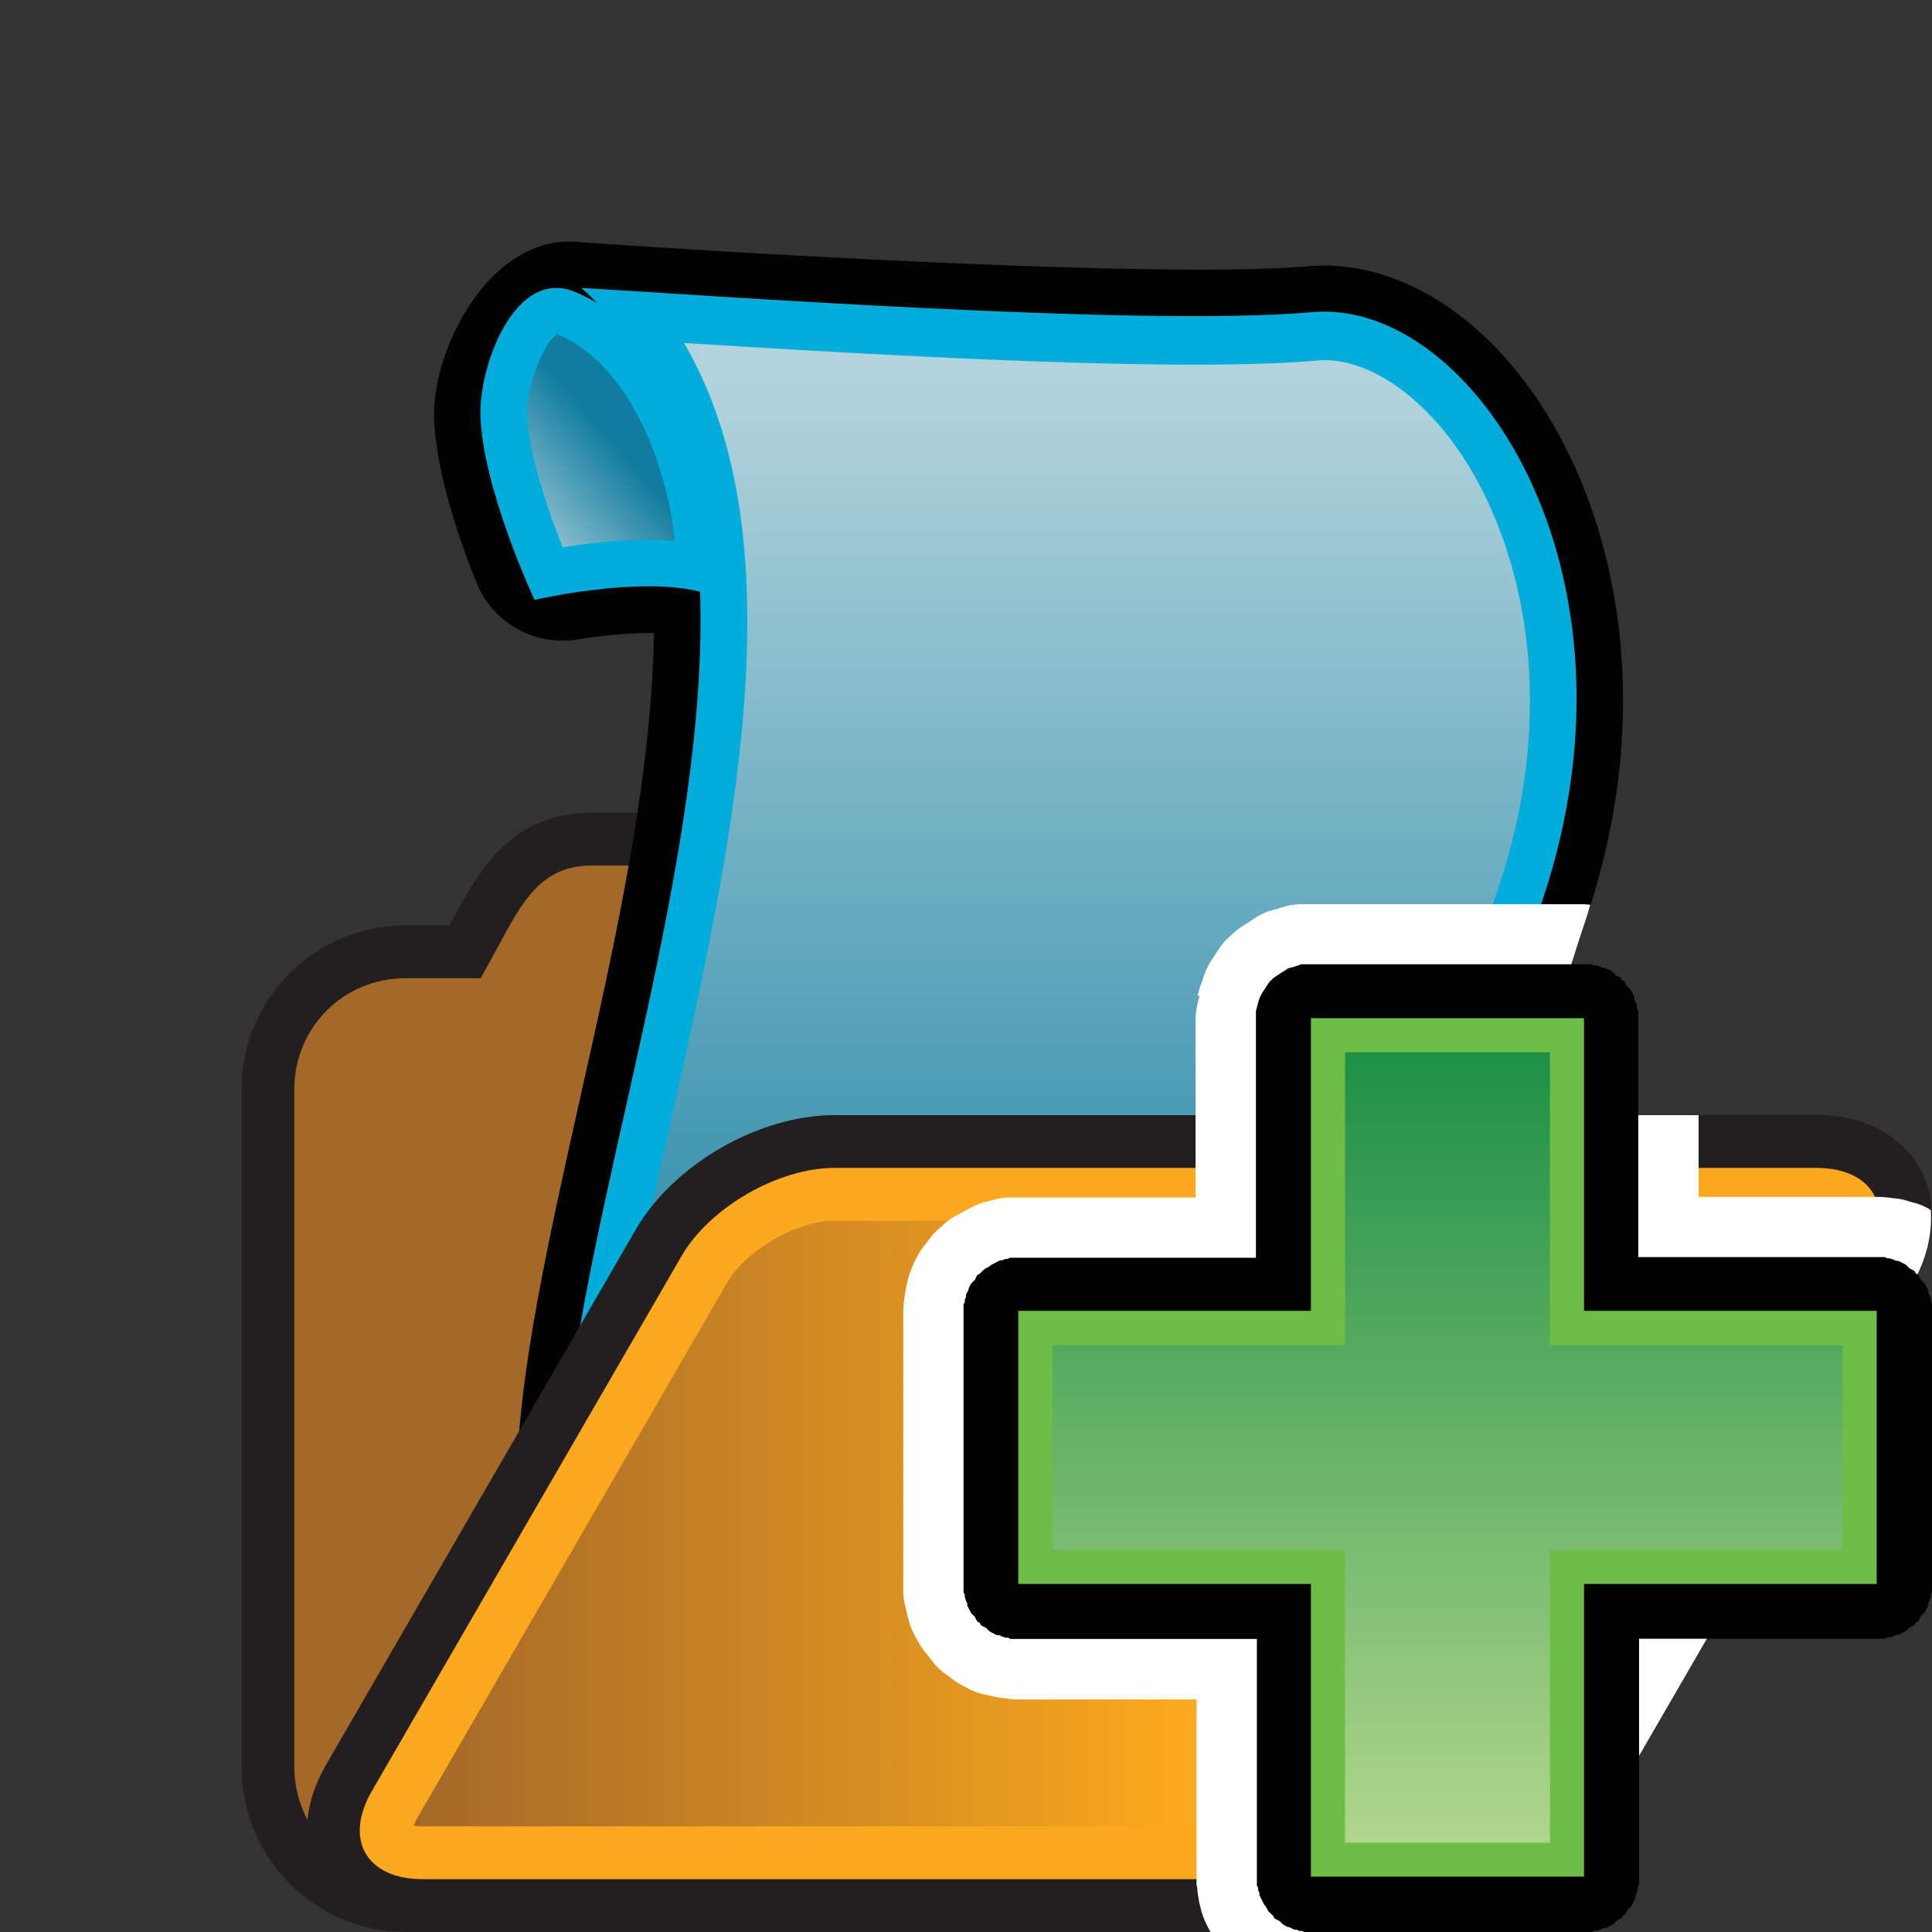 <?xml version="1.0" encoding="UTF-8" standalone="no"?>
<!-- Generator: Adobe Illustrator 14.0.0, SVG Export Plug-In . SVG Version: 6.00 Build 43363)  -->
<svg
   xmlns:dc="http://purl.org/dc/elements/1.1/"
   xmlns:cc="http://web.resource.org/cc/"
   xmlns:rdf="http://www.w3.org/1999/02/22-rdf-syntax-ns#"
   xmlns:svg="http://www.w3.org/2000/svg"
   xmlns="http://www.w3.org/2000/svg"
   xmlns:sodipodi="http://sodipodi.sourceforge.net/DTD/sodipodi-0.dtd"
   xmlns:inkscape="http://www.inkscape.org/namespaces/inkscape"
   version="1.1"
   id="Layer_1"
   inkscape:version="0.45.1"
   sodipodi:docname="report_child_dir.svg"
   x="0px"
   y="0px"
   width="32px"
   height="32px"
   viewBox="0 0 32 32"
   enable-background="new 0 0 32 32"
   xml:space="preserve"
   sodipodi:version="0.32"
   inkscape:output_extension="org.inkscape.output.svg.inkscape"
   sodipodi:docbase="T:\RBS\Reports"><rect x="0" y="0" width="32" height="32" fill="#333333" stroke="none"/>
<defs
   id="defs3">
	
	
		<inkscape:perspective
   id="perspective64"
   sodipodi:type="inkscape:persp3d"
   inkscape:persp3d-origin="16 : 10.666667 : 1"
   inkscape:vp_z="32 : 16 : 1"
   inkscape:vp_y="0 : 1000 : 0"
   inkscape:vp_x="0 : 16 : 1">
		</inkscape:perspective>
</defs>
<sodipodi:namedview
   id="namedview58"
   inkscape:window-maximized="0"
   inkscape:current-layer="Layer_1"
   inkscape:pageopacity="0"
   inkscape:pageshadow="2"
   inkscape:window-width="901"
   inkscape:window-height="575"
   inkscape:window-x="161"
   inkscape:window-y="161"
   bordercolor="#666666"
   borderopacity="1"
   guidetolerance="10"
   pagecolor="#ffffff"
   showgrid="false"
   inkscape:cy="16"
   inkscape:zoom="7.375"
   objecttolerance="10"
   gridtolerance="10"
   inkscape:cx="16">
	</sodipodi:namedview>
<g
   id="g7">
	<path
   id="path5"
   fill="#231F20"
   d="M31.786,19.335c-0.317-0.551-0.938-0.866-1.703-0.866h-4.695v-0.426   c0-1.497-1.219-2.716-2.715-2.716H14.76l-0.103-0.19c-0.377-0.708-0.893-1.675-2.206-1.675H9.799c-1.349,0-1.878,0.98-2.334,1.828   l-0.02,0.038H6.716C5.219,15.327,4,16.545,4,18.043v11.218C4,30.771,5.219,32,6.716,32h0.286h15.669h0.59   c1.251,0,2.666-0.815,3.293-1.896l5.129-8.859C32.066,20.581,32.104,19.885,31.786,19.335z" />
	<path
   id="rect5504"
   fill="#A46929"
   d="M9.799,14.336c-0.853,0-1.163,0.625-1.567,1.375l-0.27,0.491H6.716   c-1.024,0-1.841,0.816-1.841,1.841v11.218c0,1.025,0.816,1.864,1.841,1.864h15.955c1.024,0,1.841-0.839,1.841-1.864V18.043   c0-1.025-0.816-1.841-1.841-1.841H14.24l-0.271-0.491c-0.405-0.749-0.67-1.375-1.521-1.375h-0.736h-1.177H9.799z" />
	<path
   id="path10819_1_"
   fill="#020202"
   d="M11.095,28.493c-0.146,0-0.292-0.019-0.43-0.061c-0.208-0.028-0.41-0.1-0.594-0.209   c-1.592-0.969-1.532-3.109-1.511-3.81c0.044-1.731,0.528-3.891,1.037-6.174c0.592-2.634,1.201-5.35,1.234-7.754   c-0.031,0-0.059,0-0.091,0c-0.338,0-0.745,0.037-1.178,0.107c-0.081,0.013-0.163,0.019-0.244,0.019   c-0.622,0-1.193-0.376-1.429-0.967C7.588,8.891,7.224,7.813,7.19,6.939C7.151,5.931,7.914,4.258,9.151,4.026   c0.093-0.018,0.187-0.025,0.282-0.025c0.055,0,0.11,0.002,0.165,0.008c0.317,0.029,6.604,0.457,10.296,0.457   c0.952,0,1.488-0.03,1.77-0.056c0.087-0.007,0.178-0.012,0.271-0.012c0.986,0,1.998,0.485,2.848,1.368   c1.403,1.463,2.188,3.791,2.092,6.22c-0.036,1.058-0.237,2.133-0.59,3.188c-0.818,2.434-1.224,4.305-1.24,5.713   c0,0.036,0,0.074,0,0.11c0.652-0.026,1.268-0.048,1.723-0.048l0.176,0.001c0.393,0.007,0.768,0.164,1.049,0.435   c0.811,0.785,0.945,2.487,0.722,3.831c-0.313,1.876-1.258,3.04-2.465,3.04c-0.145,0-0.294-0.018-0.438-0.051   c-0.9-0.209-2.297-0.315-4.147-0.315c-1.716,0-3.755,0.089-6.239,0.269c-1.57,0.182-2.962,0.294-3.865,0.311l-0.365,0.025   C11.162,28.493,11.129,28.493,11.095,28.493L11.095,28.493z" />
	<path
   id="path3443_1_"
   fill="#03ADDB"
   d="M11.959,9.938c0.137-1.531-0.532-4.31-2.433-5.102c-1-0.417-1.6,1.236-1.568,2.067   c0.049,1.228,0.896,3.033,0.896,3.033S11.032,9.429,11.959,9.938z" />
	
		<linearGradient
   id="path10849_2_"
   gradientUnits="userSpaceOnUse"
   x1="852.925"
   y1="-1191.438"
   x2="854.764"
   y2="-1189.816"
   gradientTransform="matrix(1 0 0 -1 -844.62 -1182.52)">
		<stop
   offset="0"
   style="stop-color:#B2D3DC"
   id="stop14" />
		<stop
   offset="1"
   style="stop-color:#117C9F"
   id="stop16" />
	</linearGradient>
	<path
   id="path10849_1_"
   fill="url(#path10849_2_)"
   d="M9.32,9.065c-0.253-0.63-0.563-1.55-0.589-2.192   C8.71,6.349,9.046,5.612,9.237,5.536c1.166,0.499,1.798,2.096,1.942,3.422c-0.14-0.01-0.282-0.017-0.436-0.017   C10.23,8.939,9.71,9.003,9.32,9.065L9.32,9.065z" />
	<path
   id="path3445_1_"
   fill="#03ADDB"
   d="M25.556,14.886c-3.278,9.791,0.759,8.642,0.832,9.675   c0.116,1.641-14.919,3.507-15.818,3.021C6.14,25.175,15.435,9.946,9.63,4.769c1.878,0.107,9.297,0.653,12.104,0.401   C24.371,4.934,27.377,9.439,25.556,14.886z" />
	
		<linearGradient
   id="path10830_2_"
   gradientUnits="userSpaceOnUse"
   x1="862.342"
   y1="-1188.855"
   x2="862.342"
   y2="-1207.686"
   gradientTransform="matrix(1 0 0 -1 -844.62 -1182.52)">
		<stop
   offset="0"
   style="stop-color:#B2D3DC"
   id="stop21" />
		<stop
   offset="1"
   style="stop-color:#117C9F"
   id="stop23" />
	</linearGradient>
	<path
   id="path10830_1_"
   fill="url(#path10830_2_)"
   d="M11.343,26.921c-0.27,0-0.407-0.012-0.465-0.019   c-1.432-0.891-0.59-4.652,0.225-8.294c1.02-4.549,2.158-9.622,0.227-12.927c2.266,0.142,5.888,0.359,8.458,0.359l0,0   c0.829,0,1.511-0.023,2.017-0.068c0.042-0.004,0.089-0.007,0.131-0.007c0.718,0,1.526,0.528,2.166,1.413   c1.044,1.451,1.782,4.129,0.725,7.298c-2.311,6.903-1.205,8.931,0.449,9.951C23.124,25.627,14.528,26.921,11.343,26.921   L11.343,26.921z" />
	<path
   id="path27"
   d="M10.983,28.498c-0.365,0-0.683-0.259-0.755-0.622c-0.072-0.369,0.133-0.739,0.489-0.869   c0.708-0.264,0.922-1.058,0.975-1.679c0.127-1.468-0.501-2.81-0.8-2.983c-0.327-0.189-0.467-0.587-0.333-0.937   c0.114-0.307,0.403-0.498,0.72-0.498c0.048,0,0.099,0.005,0.149,0.015c1.194,0.237,2.959,0.356,5.249,0.356l0,0   c2.331,0,4.817-0.121,6.817-0.216c1.35-0.066,2.517-0.12,3.26-0.12c0.145,0,0.274,0.001,0.39,0.005   c0.076,0.003,0.148,0.019,0.22,0.041c1.333,0.458,1.635,2.508,1.353,4.219c-0.313,1.876-1.259,3.041-2.467,3.041   c-0.143,0-0.289-0.02-0.435-0.051c-0.902-0.206-2.3-0.311-4.152-0.311c-3.282,0-7.156,0.328-9.238,0.503   c-0.707,0.058-1.208,0.1-1.413,0.107C11.002,28.498,10.993,28.498,10.983,28.498L10.983,28.498z" />
	<path
   id="path3447_2_"
   fill="#03ADDB"
   d="M27.112,21.72c1.622,0.556,1.039,6.225-1.128,5.729   c-3.794-0.872-13.887,0.242-15.001,0.28c2.387-0.884,1.473-5.366,0.294-6.05C15.593,22.536,24.888,21.63,27.112,21.72z" />
	
		<linearGradient
   id="path10840_2_"
   gradientUnits="userSpaceOnUse"
   x1="864.68"
   y1="-1205.525"
   x2="864.68"
   y2="-1208.858"
   gradientTransform="matrix(1 0 0 -1 -844.62 -1182.52)">
		<stop
   offset="0"
   style="stop-color:#B2D3DC"
   id="stop29" />
		<stop
   offset="1"
   style="stop-color:#117C9F"
   id="stop31" />
	</linearGradient>
	<path
   id="path10840_1_"
   fill="url(#path10840_2_)"
   d="M12.916,26.8c0.163-0.394,0.27-0.843,0.311-1.34   c0.076-0.879-0.063-1.914-0.38-2.787c1.058,0.1,2.327,0.147,3.829,0.147c2.37,0,4.884-0.122,6.905-0.221   c1.328-0.063,2.475-0.118,3.177-0.118c0.056,0,0.109,0,0.161,0.003c0.212,0.207,0.491,1.174,0.274,2.466   c-0.185,1.102-0.629,1.756-0.948,1.756l0,0c-0.026,0-0.056-0.004-0.092-0.011c-1.028-0.237-2.496-0.353-4.494-0.353   C18.622,26.345,15.11,26.618,12.916,26.8L12.916,26.8z" />
	<path
   id="path36"
   fill="#231F20"
   d="M7.002,32c-0.766,0-1.388-0.316-1.706-0.866c-0.316-0.551-0.278-1.246,0.106-1.907l5.127-8.86   c0.626-1.082,2.042-1.897,3.292-1.897h16.259c0.766,0,1.388,0.314,1.705,0.864c0.316,0.551,0.279,1.247-0.104,1.91l-5.129,8.861   C25.927,31.185,24.51,32,23.262,32H7.002z" />
	<path
   id="rect5498"
   fill="#FAA81D"
   d="M13.823,19.344h16.26c0.932,0,1.309,0.654,0.842,1.461l-5.128,8.861   c-0.468,0.805-1.603,1.459-2.535,1.459H7.002c-0.933,0-1.31-0.654-0.843-1.459l5.129-8.861   C11.754,19.998,12.89,19.344,13.823,19.344z" />
	
		<linearGradient
   id="path46_1_"
   gradientUnits="userSpaceOnUse"
   x1="569.932"
   y1="834.914"
   x2="593.312"
   y2="834.914"
   gradientTransform="matrix(1 0 0 1 -563.08 -809.68)">
		<stop
   offset="0"
   style="stop-color:#A46829"
   id="stop37" />
		<stop
   offset="0.539"
   style="stop-color:#FAA81D"
   id="stop39" />
		<stop
   offset="1"
   style="stop-color:#FFF3E2"
   id="stop41" />
	</linearGradient>
	<path
   id="path46"
   fill="url(#path46_1_)"
   d="M7.002,30.25c-0.063,0-0.113-0.005-0.15-0.012c0.013-0.034,0.033-0.08,0.064-0.134   l5.128-8.86c0.311-0.537,1.157-1.025,1.777-1.025h16.259c0.063,0,0.112,0.007,0.15,0.014c-0.013,0.034-0.032,0.08-0.065,0.135   l-5.127,8.859c-0.311,0.536-1.158,1.023-1.777,1.023H7.002z" />
</g>
<g
   id="g44">
	<path
   fill="#FFFFFF"
   d="M31.939,20.017c-0.09-0.051-0.188-0.088-0.29-0.109c-0.008-0.003-0.023-0.008-0.023-0.008   c-0.087-0.03-0.176-0.048-0.266-0.053c-0.096-0.016-0.19-0.023-0.263-0.023h-2.963c0,0,0-0.653,0-1.354h-2.747v-0.146   c0.205-0.926,0.501-1.969,0.897-3.148c0.021-0.063,0.036-0.126,0.057-0.189c-0.036-0.004-0.073-0.01-0.108-0.01   c0,0-4.683,0-4.684,0c-0.113,0-0.227,0.02-0.334,0.057c-0.024,0.007-0.076,0.025-0.078,0.026c-0.136,0.028-0.263,0.084-0.372,0.161   c-0.019,0.011-0.21,0.136-0.21,0.136c-0.059,0.039-0.112,0.083-0.16,0.131c-0.085,0.069-0.157,0.151-0.216,0.245v0   c-0.013,0.019-0.071,0.105-0.087,0.131c-0.03,0.043-0.058,0.088-0.082,0.136c-0.043,0.086-0.075,0.169-0.098,0.247l-0.008-0.002   l0.008,0.003c-0.001,0.003-0.002,0.006-0.003,0.01c-0.021,0.049-0.039,0.099-0.052,0.15l0.004,0.001   c-0.01,0.026-0.018,0.052-0.024,0.079l0.032,0.009c0,0.002,0,0.006-0.001,0.008c-0.043,0.13-0.066,0.267-0.066,0.391v2.938h-3.074   c-0.105,0-0.209,0.017-0.307,0.048c-0.017,0.005-0.034,0.009-0.05,0.014c-0.108,0.021-0.211,0.061-0.306,0.114   c-0.016,0.008-0.143,0.075-0.18,0.1c-0.11,0.051-0.21,0.122-0.295,0.209c-0.095,0.074-0.176,0.164-0.24,0.264   c-0.071,0.077-0.129,0.163-0.172,0.257c-0.035,0.059-0.063,0.121-0.083,0.185c-0.029,0.063-0.051,0.137-0.066,0.211   c-0.017,0.059-0.028,0.12-0.036,0.18c-0.021,0.113-0.032,0.229-0.032,0.314v4.645c0,0.089,0.019,0.189,0.047,0.286   c0.011,0.052,0.023,0.103,0.036,0.144c0.018,0.082,0.045,0.163,0.084,0.24c0.004,0.009,0.071,0.134,0.08,0.147   c0.041,0.078,0.092,0.15,0.153,0.217c0.026,0.038,0.054,0.075,0.085,0.109c0.003,0.005,0.007,0.01,0.011,0.015   c0.032,0.042,0.067,0.081,0.105,0.117l0.001-0.002c0.048,0.045,0.104,0.088,0.167,0.127c0.06,0.052,0.135,0.102,0.203,0.139   c0.026,0.015,0.072,0.037,0.083,0.043c0.003,0.002,0.008,0.004,0.008,0.004c0.092,0.052,0.191,0.088,0.292,0.107   c0.009,0.003,0.017,0.006,0.025,0.009l0.001-0.004c0.005,0.001,0.051,0.011,0.069,0.015c0.076,0.021,0.153,0.034,0.231,0.039   c0.073,0.014,0.146,0.021,0.217,0.021h2.96l-0.001,3.082h0.006c0.001,0.014,0.006,0.039,0.006,0.039   c0.003,0.054,0.009,0.107,0.019,0.16c0.008,0.056,0.019,0.11,0.034,0.164c0.021,0.096,0.057,0.197,0.112,0.304   c0,0,0.034,0.065,0.056,0.107h2.62h0.59c1.251,0,2.666-0.815,3.293-1.896l5.129-8.859c0.233-0.403,0.322-0.816,0.298-1.204   c-0.005-0.002-0.008-0.006-0.013-0.008C31.96,20.028,31.941,20.019,31.939,20.017z"
   id="path47" />
	<path
   id="path4992_2_"
   fill="#020202"
   d="M21.543,15.977c-0.021,0.006-0.041,0.012-0.061,0.02c0.002,0-0.063,0.021-0.063,0.02   c0.002,0-0.082,0.021-0.08,0.02c0.002,0-0.063,0.042-0.063,0.041c0.002,0-0.063,0.041-0.063,0.04c0.002,0-0.063,0.042-0.061,0.04   c0.002,0-0.063,0.042-0.061,0.041c0,0-0.063,0.063-0.063,0.061c0.001,0-0.043,0.063-0.041,0.061c0.001,0-0.041,0.063-0.041,0.062   c0.001,0-0.041,0.063-0.041,0.062c0,0-0.041,0.082-0.04,0.08c0,0-0.021,0.063-0.021,0.062c0,0-0.021,0.084-0.021,0.081   c0,0-0.021,0.082-0.021,0.08c0,0,0,0.063,0,0.062c0,0,0,0.039,0,0.063c0,0.01,0,0.021,0,0.021v3.938h-3.93c0,0-0.013,0-0.021,0   c-0.012,0-0.02,0-0.02,0c0.002,0-0.043,0-0.041,0c-0.01,0-0.017,0-0.021,0c0.001,0-0.041,0-0.041,0   c0.001,0-0.041,0.021-0.041,0.021c0.002-0.002-0.041,0-0.04,0c0.001-0.002-0.042,0.021-0.041,0.021s-0.041,0.001-0.04,0   c0-0.001-0.041,0.021-0.039,0.021c0.001,0-0.041,0.021-0.041,0.021c0.002,0-0.042,0.021-0.04,0.021c0,0-0.042,0.021-0.041,0.021   s-0.021,0.021-0.021,0.021s-0.038,0.018-0.035,0.018c0,0-0.043,0.021-0.041,0.02c0.001,0-0.021,0.021-0.021,0.021   s-0.042,0.041-0.041,0.041s-0.018,0.018-0.018,0.018c0.001,0-0.042,0.021-0.041,0.021s-0.021,0.042-0.021,0.041   c0.001,0-0.021,0.041-0.021,0.041s-0.021,0.021-0.021,0.021c0,0-0.041,0.043-0.041,0.041c0.001,0-0.021,0.041-0.02,0.041   c0,0-0.021,0.041-0.021,0.037c0.001,0-0.001,0.021,0,0.021s-0.021,0.043-0.021,0.041l-0.021,0.041v0.041l-0.02,0.041v0.041   l-0.021,0.041c0,0,0,0.041,0,0.039c0,0,0,0.043,0,0.041v0.041v4.521c0,0,0,0.042,0,0.041v0.041v0.041l0.021,0.041   c0,0,0,0.041,0,0.039l0.02,0.063l0.021,0.041c0,0,0.001,0.041,0,0.039c0,0,0.021,0.041,0.021,0.039   c-0.001,0,0.021,0.043,0.021,0.041c-0.001,0,0.021,0.041,0.02,0.041c0,0,0.021,0.021,0.021,0.021c0,0,0.042,0.041,0.041,0.041   c0,0,0.021,0.041,0.021,0.04c-0.001,0,0.021,0.041,0.021,0.041s0.042,0.021,0.041,0.02c-0.001,0,0.021,0.042,0.021,0.041   c-0.002,0,0.041,0.021,0.041,0.021c-0.002,0,0.041,0.021,0.04,0.021S16.371,27,16.369,27l0.021,0.021c0,0,0.042,0.021,0.039,0.021   c0-0.001,0.042,0.021,0.042,0.021c-0.002-0.002,0.04,0.021,0.04,0.021c-0.002-0.002,0.041,0,0.041,0   c-0.002-0.002,0.041,0.021,0.041,0.02c-0.002,0,0.063,0.021,0.063,0.021s0.041,0,0.04,0c-0.002,0,0.042,0.021,0.041,0.021   c-0.002,0,0.041,0,0.041,0c-0.002,0,0.041,0,0.041,0c-0.002,0,0.041,0,0.04,0h3.959v3.938v0.021c-0.001,0.014,0,0.021,0,0.021   v0.041c0,0.007,0,0.015,0,0.021v0.041c-0.001,0,0.021,0.041,0.021,0.041c-0.002,0,0,0.041,0,0.039   c-0.002,0,0.021,0.043,0.021,0.041c-0.001,0,0,0.041,0,0.041c-0.001,0,0.021,0.041,0.021,0.041c-0.002,0,0.021,0.041,0.021,0.041   c-0.001,0,0.021,0.041,0.021,0.041c-0.002,0,0.021,0.041,0.021,0.041c-0.001,0,0.021,0.021,0.021,0.021   c-0.002,0,0.021,0.04,0.021,0.039c-0.001,0,0.021,0.041,0.021,0.04c-0.002,0,0.021,0.021,0.021,0.021   c-0.001,0,0.041,0.041,0.041,0.039c-0.001,0,0.021,0.021,0.021,0.021c-0.002,0,0.021,0.041,0.021,0.041   c-0.001,0,0.041,0.021,0.041,0.02c-0.002,0,0.04,0.02,0.04,0.02c-0.001,0,0.021,0.021,0.021,0.021c-0.002,0,0.041,0.04,0.041,0.04   c-0.002,0,0.041,0.021,0.039,0.021c0,0,0.043,0.021,0.041,0.021c0-0.001,0.021,0,0.021,0c-0.002-0.001,0.041,0.021,0.041,0.02   c-0.002,0,0.041,0.021,0.041,0.021c-0.002,0,0.041,0.001,0.039,0c0,0,0.043,0.021,0.041,0.021h0.041L21.6,32   c-0.002,0,0.041,0,0.041,0c-0.002,0,0.041,0,0.041,0c-0.002,0,0.041,0,0.039,0h4.522c-0.002,0,0.042,0,0.041,0   c-0.003,0,0.041,0,0.041,0c-0.003,0,0.041,0,0.041,0c-0.003,0,0.041-0.021,0.04-0.021c-0.003,0,0.042,0,0.041,0   s0.063-0.021,0.063-0.021c0,0.001,0.041-0.021,0.041-0.021c0,0.002,0.041,0,0.041,0c-0.002,0.002,0.041-0.021,0.041-0.02   c-0.002,0,0.041-0.021,0.041-0.021c-0.002,0,0.041-0.021,0.041-0.021c-0.002,0,0.021-0.021,0.021-0.021   c-0.003,0,0.041-0.041,0.04-0.041c-0.002,0,0.039-0.021,0.039-0.021s0.041-0.021,0.041-0.02l0.021-0.041   c-0.002,0,0.041-0.021,0.041-0.021c-0.002,0,0.021-0.042,0.021-0.041c0,0,0.021-0.041,0.021-0.039c0,0,0.041-0.043,0.041-0.041   l0.021-0.021c-0.002,0,0.021-0.042,0.021-0.041c-0.002,0,0.021-0.042,0.021-0.042c-0.002,0,0.021-0.041,0.021-0.04   c0,0,0-0.042,0-0.039c0,0,0.021-0.043,0.021-0.041c-0.002,0,0.021-0.063,0.021-0.062c-0.002,0,0-0.041,0-0.041   c-0.002,0,0.021-0.043,0.021-0.039c-0.002,0,0-0.043,0-0.041c0,0,0-0.043,0-0.041v-0.041v-3.957h3.95c-0.004,0,0.041,0,0.039,0   s0.043,0,0.041,0s0.041,0,0.041,0c-0.002,0,0.041-0.021,0.041-0.021c-0.002,0,0.041-0.002,0.041,0   c-0.002,0,0.063-0.021,0.063-0.021c-0.003,0,0.04-0.021,0.04-0.021c-0.002,0,0.041-0.001,0.041,0c-0.002,0,0.041-0.021,0.039-0.021   c0,0,0.043-0.021,0.041-0.021c0,0.002,0.041-0.021,0.041-0.021l0.021-0.021c0,0,0.041-0.04,0.041-0.039l0.041-0.021   c-0.002,0,0.041-0.021,0.041-0.021c-0.002,0,0.021-0.042,0.021-0.041c-0.002,0,0.041-0.021,0.041-0.02   c-0.002,0,0.021-0.041,0.021-0.041c-0.002,0,0.021-0.041,0.021-0.041c-0.003,0,0.041-0.041,0.041-0.041   c-0.003,0,0.021-0.021,0.021-0.021c-0.002,0,0.021-0.041,0.021-0.041l0.021-0.039l0.021-0.041c-0.002,0,0-0.041,0-0.041   c-0.002,0,0.021-0.041,0.021-0.041c-0.002,0,0.021-0.061,0.021-0.061c-0.002,0,0-0.041,0-0.041c-0.002,0,0.021-0.041,0.021-0.041   s0-0.041,0-0.039c0,0,0-0.043,0-0.041v-0.041V21.72c0,0,0-0.041,0-0.039c0,0,0-0.043,0-0.041c0,0,0-0.041,0-0.039   c0,0-0.021-0.043-0.021-0.041c0,0-0.002-0.041,0-0.041l-0.021-0.063c0,0-0.021-0.041-0.021-0.04c0,0-0.002-0.041,0-0.039   l-0.021-0.041l-0.021-0.041c0,0-0.021-0.04-0.021-0.038c0,0-0.021-0.021-0.021-0.021c0,0-0.041-0.042-0.041-0.041l-0.021-0.041   l-0.021-0.041l-0.041-0.021l-0.021-0.041c0,0-0.041-0.021-0.041-0.021l-0.041-0.021c0.002,0-0.041-0.041-0.041-0.041   c0.002,0-0.021-0.021-0.021-0.021c0.002,0-0.041-0.021-0.041-0.021c0.002,0-0.041-0.021-0.041-0.021   c0.002,0-0.041-0.021-0.039-0.021c0,0.002-0.043,0-0.041,0c0.002,0.002-0.041-0.021-0.04-0.021c0,0.001-0.063-0.021-0.063-0.021   c0,0.002-0.041,0-0.041,0c0.002,0.002-0.041-0.021-0.041-0.021c0.002,0-0.041,0-0.041,0c0.002,0-0.041,0-0.041,0   c0.002,0-0.041,0-0.039,0h-3.963v-3.959c0,0,0-0.042,0-0.041v-0.04c0,0-0.002-0.041,0-0.04c0,0-0.021-0.042-0.021-0.04   c0,0-0.001-0.043,0-0.041c0,0-0.021-0.063-0.021-0.062c0,0-0.021-0.043-0.021-0.041c0,0-0.002-0.041,0-0.041   c0,0-0.021-0.042-0.021-0.041l-0.021-0.04l-0.021-0.041c0,0-0.021-0.021-0.021-0.02c0,0-0.042-0.041-0.041-0.041l-0.021-0.04   l-0.021-0.04c0,0-0.042-0.021-0.04-0.02l-0.021-0.041c0,0-0.041-0.021-0.041-0.02c0,0-0.041-0.021-0.041-0.02   c0.002,0-0.041-0.042-0.041-0.041c0.002,0-0.021-0.021-0.021-0.02c0.001,0-0.042-0.021-0.04-0.02c0,0-0.041-0.021-0.041-0.02   c0.003,0-0.041-0.021-0.041-0.021c0.003,0-0.041-0.001-0.041,0c0.003,0-0.04-0.021-0.038-0.021c0,0-0.063-0.02-0.063-0.02   s-0.043,0-0.041,0c0,0-0.04-0.018-0.039-0.018s-0.042,0-0.04,0c0.001,0-0.043,0-0.041,0s-0.042,0-0.041,0h-4.479   c0.002,0-0.043,0-0.041,0s-0.043,0-0.041,0c0,0-0.01,0-0.021,0c0,0-0.015,0-0.021,0c0.002,0-0.041,0-0.039,0   c-0.017,0-0.029,0-0.041,0V15.97L21.543,15.977L21.543,15.977z" />
	<path
   id="rect4855-4_2_"
   fill="#6EBD46"
   d="M21.713,16.864v4.847h-4.847v4.524h4.847v4.848h4.523v-4.848h4.848v-4.524h-4.848   v-4.847H21.713z" />
	
		<linearGradient
   id="path4903-3_1_"
   gradientUnits="userSpaceOnUse"
   x1="-2389.528"
   y1="-2161.516"
   x2="-2376.436"
   y2="-2161.516"
   gradientTransform="matrix(0 -1 -1 0 -2137.539 -2359.008)">
		<stop
   offset="0"
   style="stop-color:#B0D68C"
   id="stop52" />
		<stop
   offset="1"
   style="stop-color:#1E9046"
   id="stop54" />
	</linearGradient>
	<path
   id="path4903-3_2_"
   fill="url(#path4903-3_1_)"
   d="M22.278,17.429v4.85h-4.847v3.395h4.847v4.848h3.394v-4.848h4.85v-3.395   h-4.85v-4.85H22.278z" />
</g>


</svg>